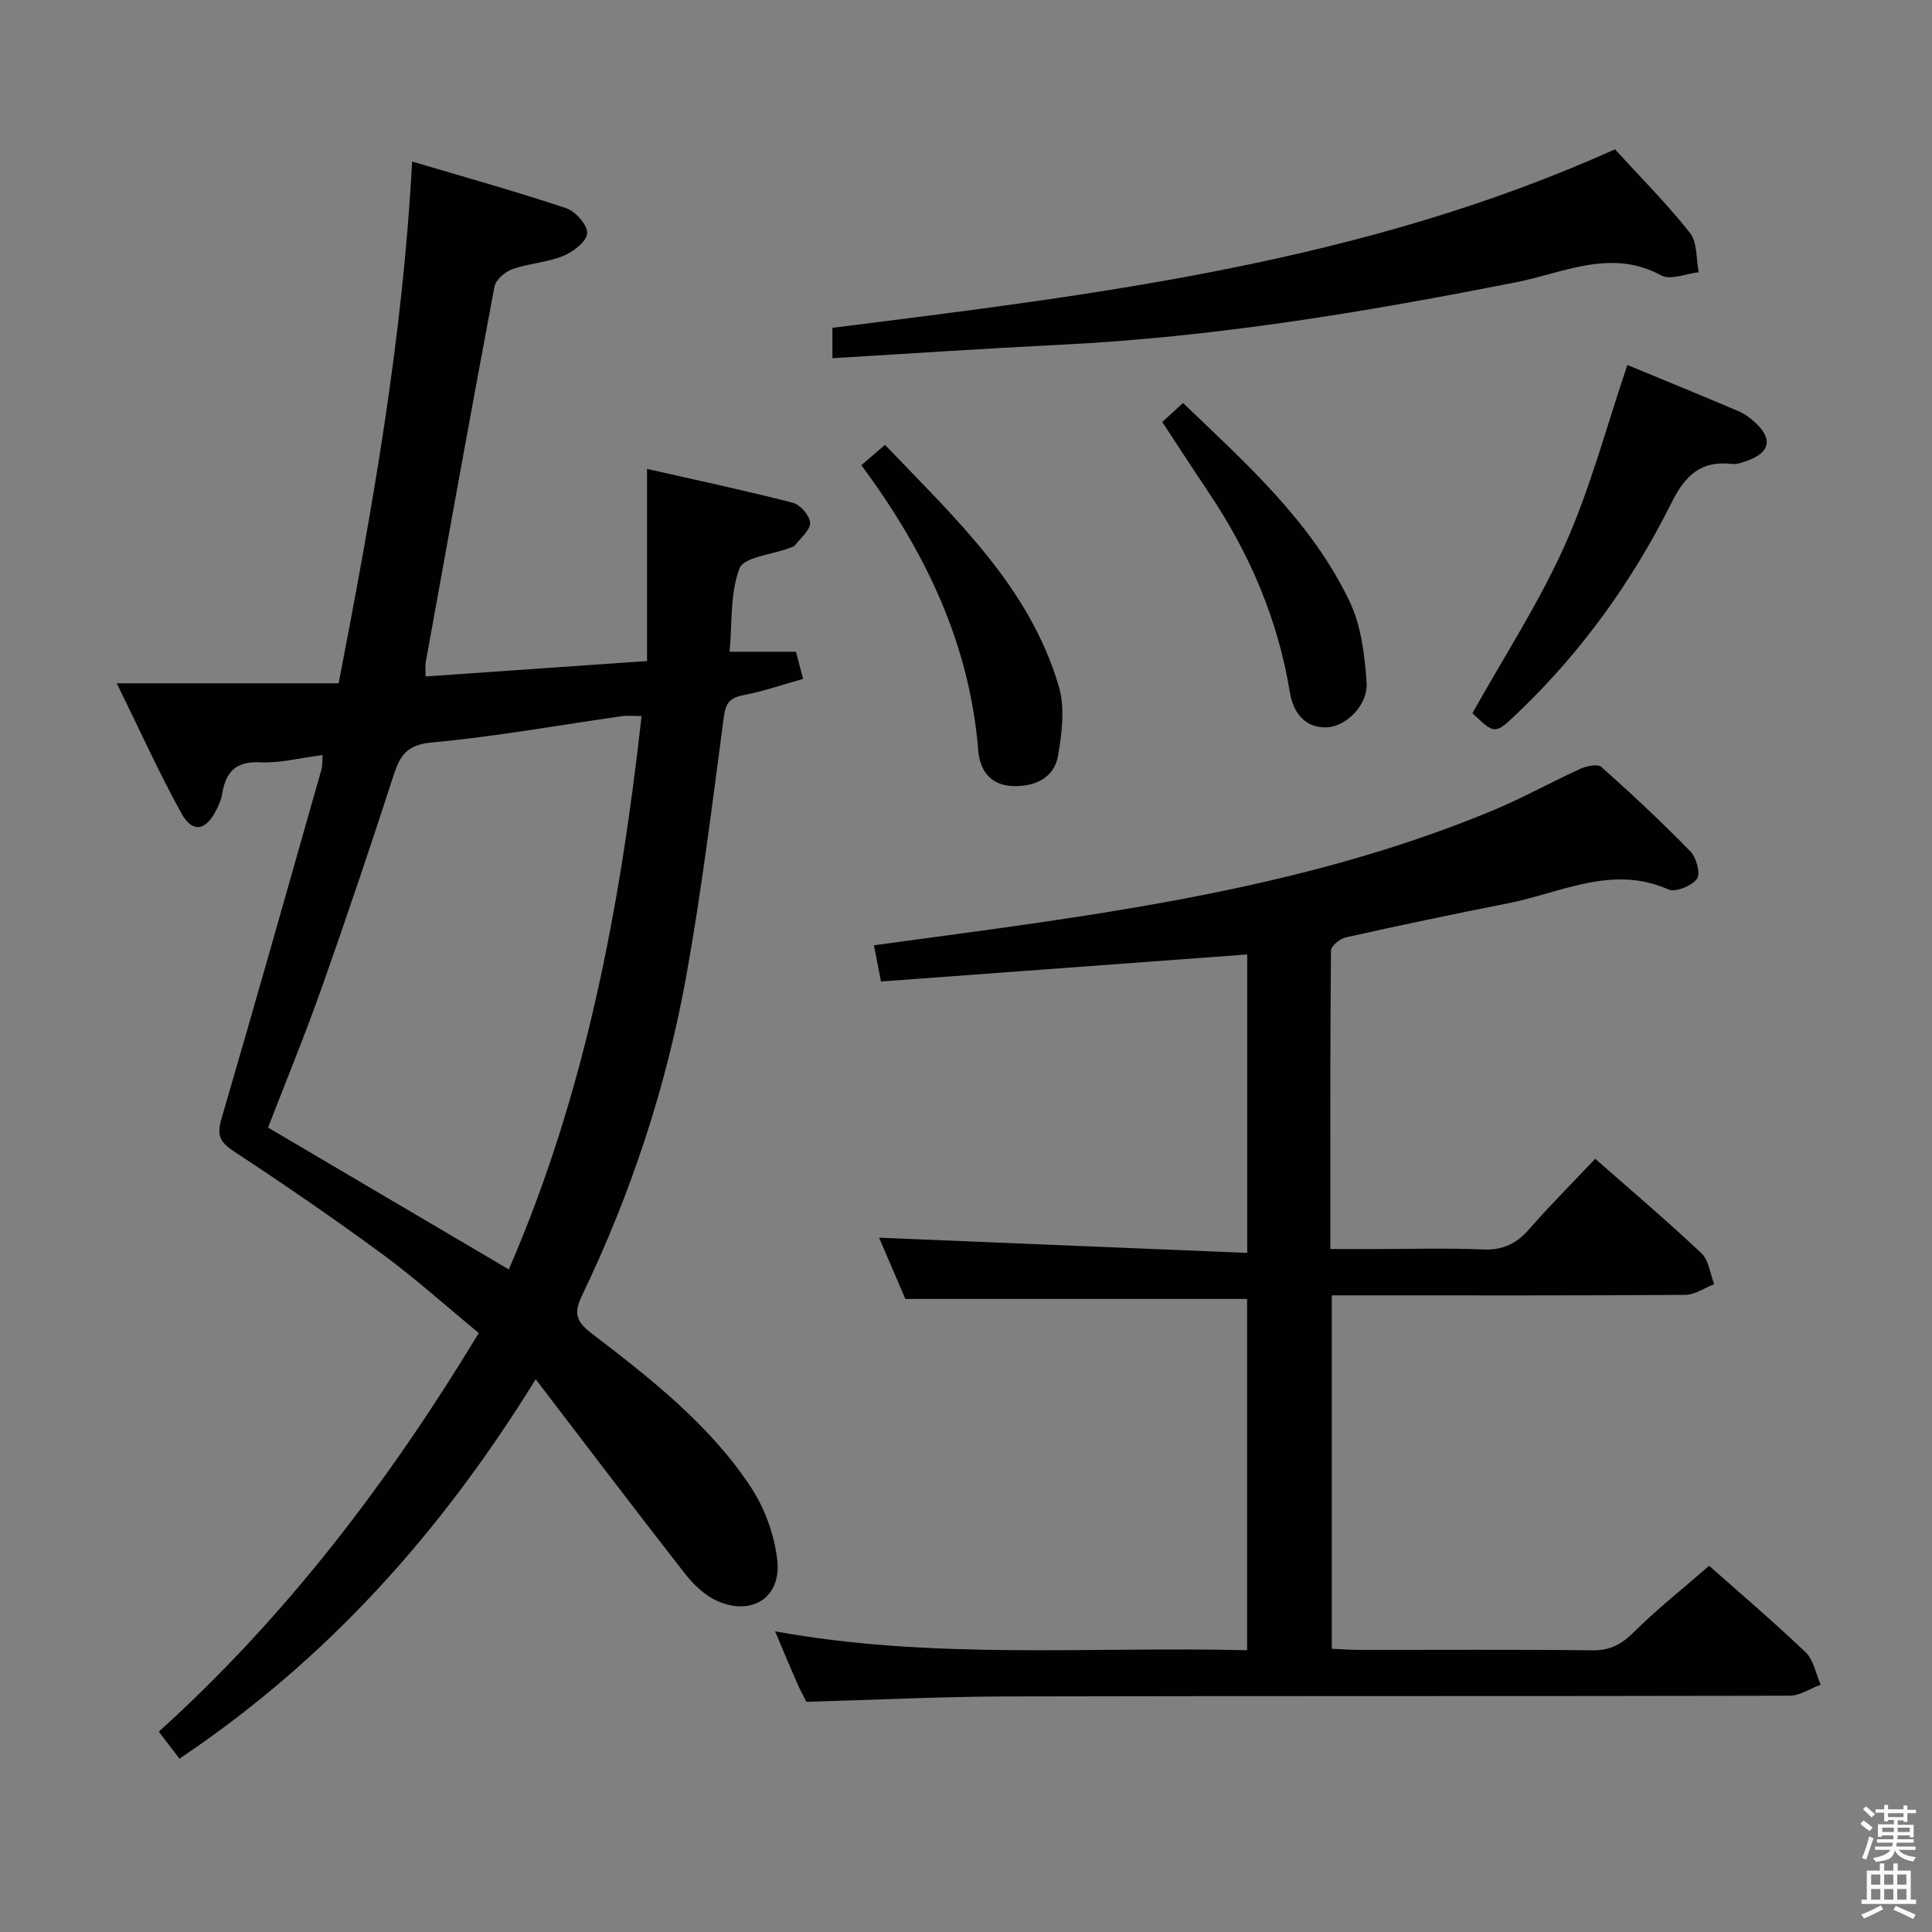 <svg enable-background="new 0 0 400 400" viewBox="0 0 400 400" xmlns="http://www.w3.org/2000/svg"><rect x="0" y="0" width="400" height="400" fill="#808080" stroke="none"/><path d="m385.2 377.6.6-.7c.6.4 1.3.9 1.9 1.5l-.6.7c-.8-.5-1.4-1-1.9-1.5zm.3 7.1c.6-1.4 1.1-2.9 1.5-4.5.3.1.6.3.9.4-.5 1.4-1 2.9-1.5 4.4zm.2-10.1.6-.6c.7.5 1.3 1.1 1.9 1.6l-.7.7c-.6-.6-1.2-1.2-1.8-1.7zm8.4-.8h.8v.9h1.8v.7h-1.8v1.8h-.8v-.3h-1.2v.9h3.3v2.6h-.8v-.4h-2.5c0 .3 0 .6-.1.8h3.4v.7h-3.5c0 .3-.1.6-.1.8h4v.7h-3.5c.7.9 1.9 1.3 3.6 1.5-.2.2-.4.5-.6.9-1.9-.3-3.2-1.1-3.8-2.3-.5 2.1-1.8 2-3.9 2.4-.2-.3-.4-.5-.6-.8 1.9-.4 3.1-.9 3.6-1.7h-3.2v-.7h3.5c.1-.2.1-.5.2-.8h-3.3v-.7h3.4c0-.2 0-.5 0-.8h-2.4v.3h-.8v-2.6h3.3v-.9h-1.2v.3h-.8v-1.8h-1.8v-.7h1.8v-.9h.8v.9h3.2zm-4.4 5.5h2.4c0-.3 0-.6 0-.9h-2.4zm1.2-3.1h3.2v-.8h-3.2zm4.4 2.2h-2.4v.9h2.5v-.9z" fill="#fafafb"/><path d="m389.2 385.8h.9v1.5h1.9v-1.5h.9v1.5h2.7v6h1.1v.9h-11.3v-.9h1.1v-6h2.7zm.2 8.7.5.8c-1.2.6-2.5 1.3-4 1.9-.2-.3-.3-.6-.6-.8 1.6-.6 3-1.3 4.1-1.9zm-2-4.3h1.9v-2.1h-1.9zm0 3.1h1.9v-2.2h-1.9zm2.7-3.1h1.9v-2.1h-1.9zm0 3.1h1.9v-2.2h-1.9zm2.4 1.3c1.4.6 2.7 1.2 4.1 1.8l-.5.9c-1.5-.7-2.8-1.4-4.1-1.9zm2.2-6.5h-1.9v2.1h1.9zm-1.9 5.2h1.9v-2.2h-1.9z" fill="#fafafb"/><g fill="#010100"><path d="m66.81 156.32c-4.79.61-8.91 1.71-12.97 1.51-5.16-.26-7.15 2.13-7.86 6.66-.18 1.13-.69 2.23-1.22 3.26-2.16 4.27-4.92 4.78-7.21.62-4.62-8.36-8.56-17.11-13.37-26.9h45.93c6.95-35.96 13.27-71.21 15.21-108.03 10.81 3.21 21.43 6.17 31.87 9.65 1.94.65 4.47 3.48 4.38 5.19-.09 1.69-2.87 3.86-4.93 4.7-3.33 1.36-7.13 1.54-10.55 2.74-1.51.53-3.44 2.18-3.71 3.61-4.89 25.91-9.55 51.86-14.24 77.81-.14.77-.02 1.59-.02 2.91 15.21-1.06 30.23-2.11 45.84-3.19 0-13.22 0-25.95 0-39.78 10.4 2.36 20.35 4.48 30.19 7.01 1.53.39 3.51 2.67 3.57 4.14.06 1.51-1.94 3.14-3.12 4.65-.27.35-.86.47-1.33.64-3.54 1.34-9.29 1.83-10.17 4.16-1.96 5.2-1.5 11.31-2.04 17.26h13.73c.46 1.73.94 3.55 1.49 5.61-4.4 1.24-8.32 2.61-12.35 3.37-2.78.53-3.68 1.59-4.06 4.46-2.39 17.93-4.58 35.92-7.79 53.71-4.14 22.96-11.44 45.04-21.56 66.08-1.88 3.92-1.14 5.51 2.08 7.98 12.16 9.32 24.34 18.82 32.88 31.78 2.88 4.37 4.86 9.88 5.45 15.08.87 7.74-5.24 11.64-12.43 8.45-2.58-1.14-4.92-3.39-6.7-5.67-10.12-12.95-20.04-26.05-30.89-40.23-19.8 32.06-43.45 58.24-73.75 78.55-1.38-1.8-2.78-3.63-4.28-5.59 26.39-23.85 47.57-51.69 66.25-82.53-6.72-5.53-13.12-11.3-20.03-16.38-10.05-7.39-20.36-14.45-30.78-21.3-2.93-1.93-3.42-3.46-2.45-6.76 7.04-24.04 13.84-48.16 20.69-72.26.21-.75.14-1.58.25-2.97zm38.53 106.5c15.89-36.56 23.1-75.08 27.49-114.57-1.77 0-2.93-.14-4.05.02-13.14 1.87-26.23 4.24-39.42 5.46-5.11.47-6.53 2.65-7.87 6.78-4.76 14.69-9.69 29.32-14.84 43.88-3.47 9.8-7.43 19.43-11.15 29.06 16.61 9.79 32.91 19.39 49.84 29.37z"/><path d="m166.96 352.34c-.5-.99-1.23-2.29-1.83-3.65-1.46-3.32-2.85-6.68-4.66-10.94 32.76 5.95 65.09 3.12 97.73 3.91 0-24.62 0-48.68 0-72.73-23.46 0-46.81 0-70.75 0-1.69-3.94-3.71-8.64-5.45-12.68 25.3 1.04 50.56 2.09 76.22 3.15 0-21.58 0-41.8 0-61.79-25.34 1.87-50.48 3.73-75.82 5.6-.5-2.56-.91-4.64-1.46-7.5 6.89-.93 13.7-1.85 20.51-2.78 36.72-5.02 73.26-10.83 107.77-25.2 6.12-2.55 11.94-5.81 17.98-8.56 1.29-.59 3.59-1.06 4.35-.38 6.33 5.64 12.54 11.44 18.45 17.51 1.23 1.26 2.11 4.63 1.33 5.66-1.11 1.46-4.42 2.84-5.87 2.2-11.72-5.19-22.3.71-33.24 2.86-11.23 2.21-22.44 4.57-33.61 7.06-1.21.27-3.04 1.79-3.05 2.74-.18 20.3-.13 40.61-.13 61.78h9.61c7.33 0 14.67-.23 21.99.09 4.05.17 6.88-1.14 9.5-4.13 4.36-4.98 9.05-9.68 13.74-14.65 7.61 6.7 14.98 12.94 21.99 19.56 1.53 1.45 1.8 4.23 2.65 6.4-2 .78-4 2.21-6.01 2.22-22.49.16-44.99.1-67.48.1-1.79 0-3.57 0-5.69 0v73.17c1.98.09 3.76.23 5.53.23 16.16.02 32.32-.1 48.48.09 3.7.04 6.06-1.31 8.61-3.84 4.83-4.78 10.19-9.03 15.51-13.66 5.88 5.22 13.11 11.37 19.98 17.91 1.66 1.58 2.1 4.44 3.11 6.71-2.15.79-4.3 2.28-6.45 2.28-53.98.13-107.97.02-161.95.15-13.77.03-27.55.72-41.59 1.11z"/><path d="m334.36 30.91c5.18 5.68 10.71 11.21 15.53 17.31 1.55 1.96 1.26 5.39 1.81 8.15-2.61.28-5.84 1.69-7.74.66-10.38-5.65-20.15-.56-29.9 1.37-31.28 6.2-62.66 11.41-94.57 12.98-15.59.77-31.16 1.83-47.15 2.78 0-2.14 0-4.01 0-6.29 54.89-6.89 109.94-13.49 162.02-36.96z"/><path d="m304.85 147.66c6.53-11.69 13.82-22.87 19.19-34.91 5.28-11.84 8.61-24.56 12.89-37.19 7.39 3.06 15.21 6.25 22.98 9.56 1.34.57 2.61 1.51 3.67 2.53 3.46 3.32 2.84 6.01-1.73 7.71-1.07.4-2.28.81-3.36.69-6.41-.73-9.64 2.47-12.42 8.04-8.07 16.15-18.5 30.72-31.6 43.28-4.96 4.74-4.91 4.79-9.62.29z"/><path d="m178.33 96.31c1.79-1.54 3.14-2.7 4.9-4.21 14.48 15.18 29.92 29.34 36.01 50.08 1.28 4.35.61 9.51-.15 14.14-.78 4.77-4.84 6.57-9.34 6.43-4.5-.15-6.86-3-7.22-7.41-1.78-22.04-10.9-41.1-24.2-59.03z"/><path d="m240.63 87.37c1.38-1.26 2.68-2.46 4.3-3.93 13.18 12.62 26.68 24.64 34.53 41.18 2.39 5.03 3.1 11.1 3.48 16.76.31 4.61-4.29 9.08-8.26 9.21-4.83.16-7-3.47-7.62-7.23-2.47-15.03-8.26-28.61-16.67-41.18-3.24-4.82-6.4-9.7-9.76-14.81z"/></g></svg>
